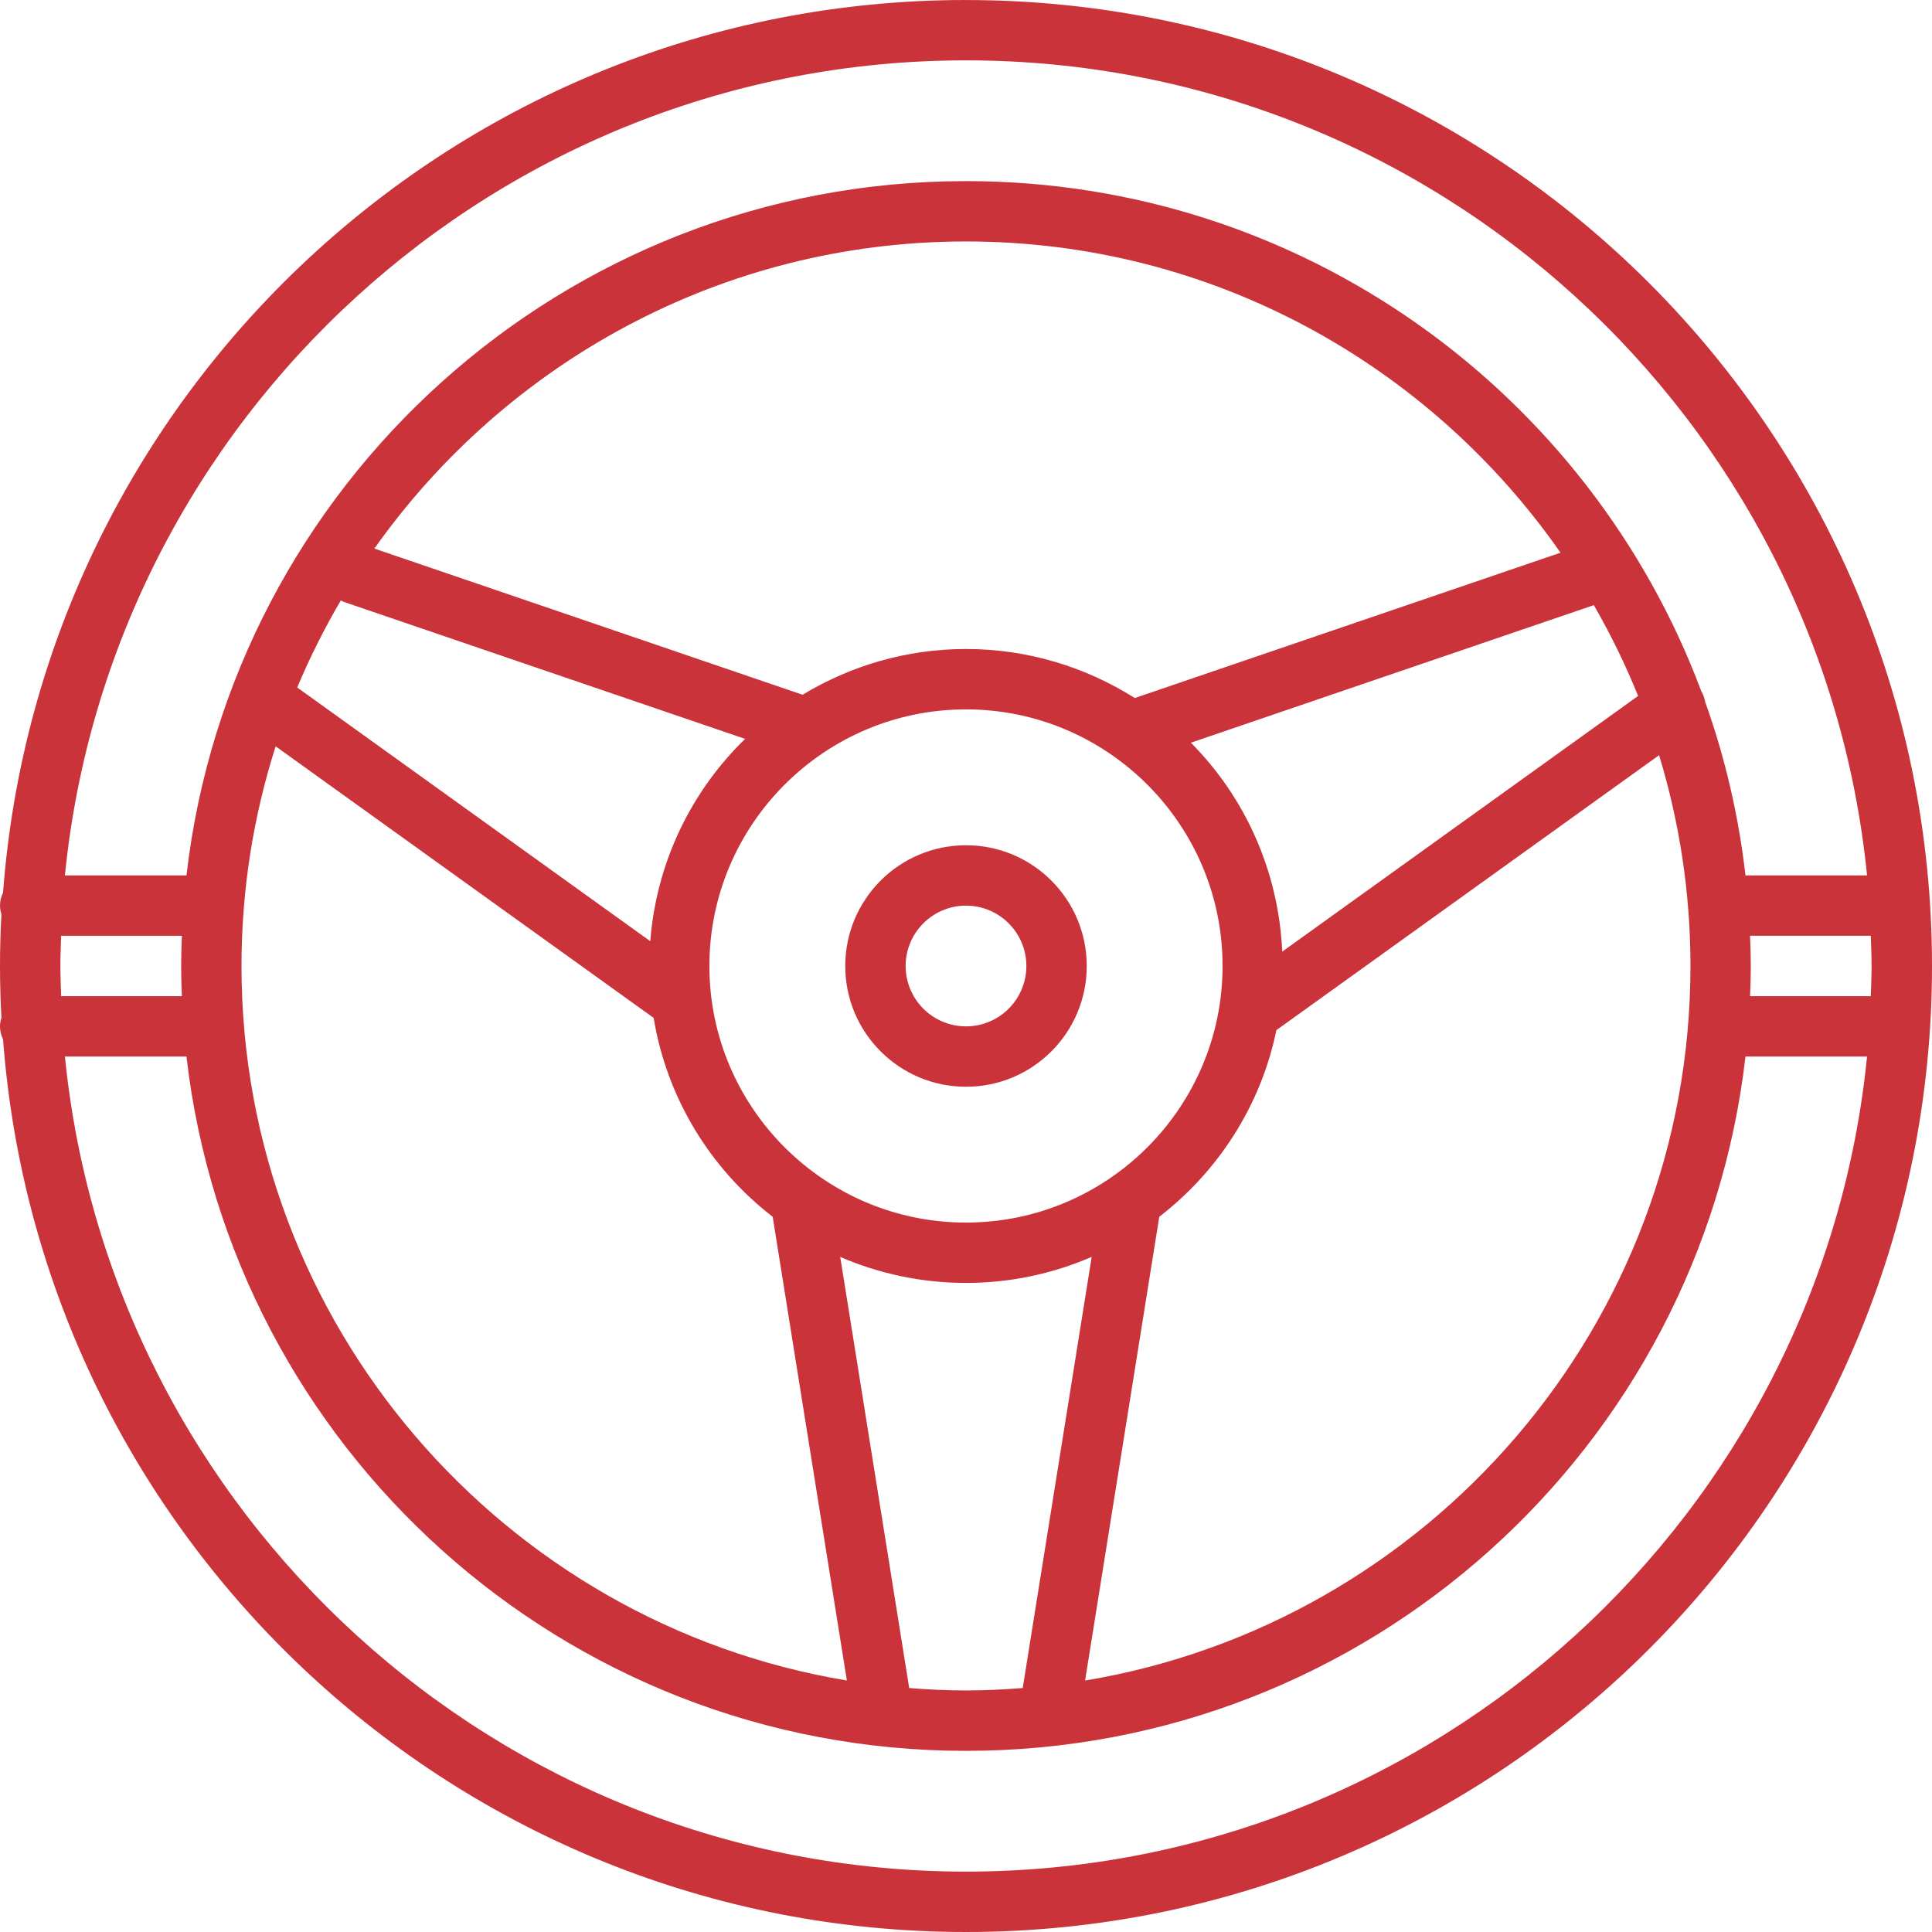 <svg width="50" height="50" viewBox="0 0 50 50" fill="none" xmlns="http://www.w3.org/2000/svg">
<g clip-path="url(#clip0_2_68)">
<path d="M25 0C11.832 0 1.05 10.182 0.079 23.101C0.03 23.203 0 23.316 0 23.438C0 23.516 0.015 23.59 0.037 23.661C0.013 24.105 0 24.551 0 25C0 25.449 0.013 25.895 0.037 26.339C0.015 26.41 0 26.484 0 26.562C0 26.684 0.03 26.797 0.079 26.899C1.051 39.818 11.833 50 25 50C38.806 50 50 38.807 50 25C50 11.194 38.807 0.001 25 0.001L25 0ZM33.184 24.628C33.089 22.522 32.21 20.621 30.82 19.221L41.248 15.661C41.682 16.413 42.066 17.198 42.394 18.011L33.184 24.628ZM25 31.64C21.338 31.64 18.359 28.661 18.359 24.999C18.359 21.338 21.338 18.359 25 18.359C28.661 18.359 31.64 21.338 31.64 24.999C31.64 28.661 28.661 31.64 25 31.64ZM29.368 18.065C28.103 17.266 26.607 16.796 25 16.796C23.45 16.796 22.007 17.233 20.771 17.98L9.689 14.197C13.088 9.394 18.682 6.249 25 6.249C31.365 6.249 36.996 9.44 40.386 14.304L29.368 18.065ZM8.82 15.54C8.85 15.555 8.88 15.571 8.913 15.582L19.283 19.122C17.895 20.473 16.988 22.309 16.829 24.358L7.692 17.792C8.018 17.013 8.397 16.262 8.82 15.54L8.82 15.54ZM7.133 19.314L16.916 26.343C17.261 28.431 18.391 30.25 19.997 31.49L21.917 43.491C13.04 42.016 6.25 34.287 6.25 24.999C6.25 23.018 6.562 21.108 7.134 19.314H7.133ZM23.53 43.686L21.745 32.529C22.743 32.96 23.843 33.202 24.999 33.202C26.156 33.202 27.255 32.96 28.253 32.528L26.468 43.686C25.983 43.724 25.494 43.749 25 43.749C24.504 43.749 24.015 43.724 23.53 43.686ZM30.002 31.49C31.527 30.313 32.631 28.616 33.033 26.66L42.937 19.544C43.463 21.271 43.749 23.102 43.749 24.999C43.749 34.288 36.958 42.017 28.082 43.492L30.002 31.49ZM45.291 24.218H48.416C48.425 24.478 48.436 24.738 48.436 24.999C48.436 25.261 48.425 25.521 48.416 25.781H45.291C45.302 25.521 45.311 25.261 45.311 24.999C45.311 24.737 45.302 24.478 45.291 24.218ZM25 1.562C37.133 1.562 47.14 10.829 48.319 22.656H45.173C44.994 21.096 44.64 19.589 44.127 18.157C44.112 18.061 44.078 17.968 44.026 17.881C41.142 10.175 33.713 4.687 25 4.687C14.574 4.687 5.988 12.543 4.826 22.656H1.68C2.859 10.829 12.867 1.562 25 1.562ZM1.563 25C1.563 24.738 1.574 24.479 1.582 24.219H4.707C4.697 24.478 4.688 24.737 4.688 25C4.688 25.262 4.697 25.521 4.707 25.781H1.582C1.574 25.521 1.563 25.262 1.563 25ZM25 48.437C12.867 48.437 2.86 39.17 1.68 27.343H4.826C5.988 37.456 14.575 45.312 25 45.312C35.424 45.312 44.01 37.456 45.173 27.343H48.319C47.139 39.17 37.131 48.437 24.999 48.437H25Z" fill="#CB333B"/>
<path d="M25 21.875C23.274 21.875 21.875 23.274 21.875 25C21.875 26.726 23.274 28.125 25 28.125C26.726 28.125 28.125 26.726 28.125 25C28.125 23.274 26.726 21.875 25 21.875ZM25 26.562C24.138 26.562 23.438 25.862 23.438 25C23.438 24.138 24.138 23.438 25 23.438C25.862 23.438 26.562 24.138 26.562 25C26.562 25.862 25.862 26.562 25 26.562Z" fill="#CB333B"/>
</g>
<defs>
<clipPath id="clip0_2_68">
<rect width="50" height="50" fill="white"/>
</clipPath>
</defs>
</svg>
